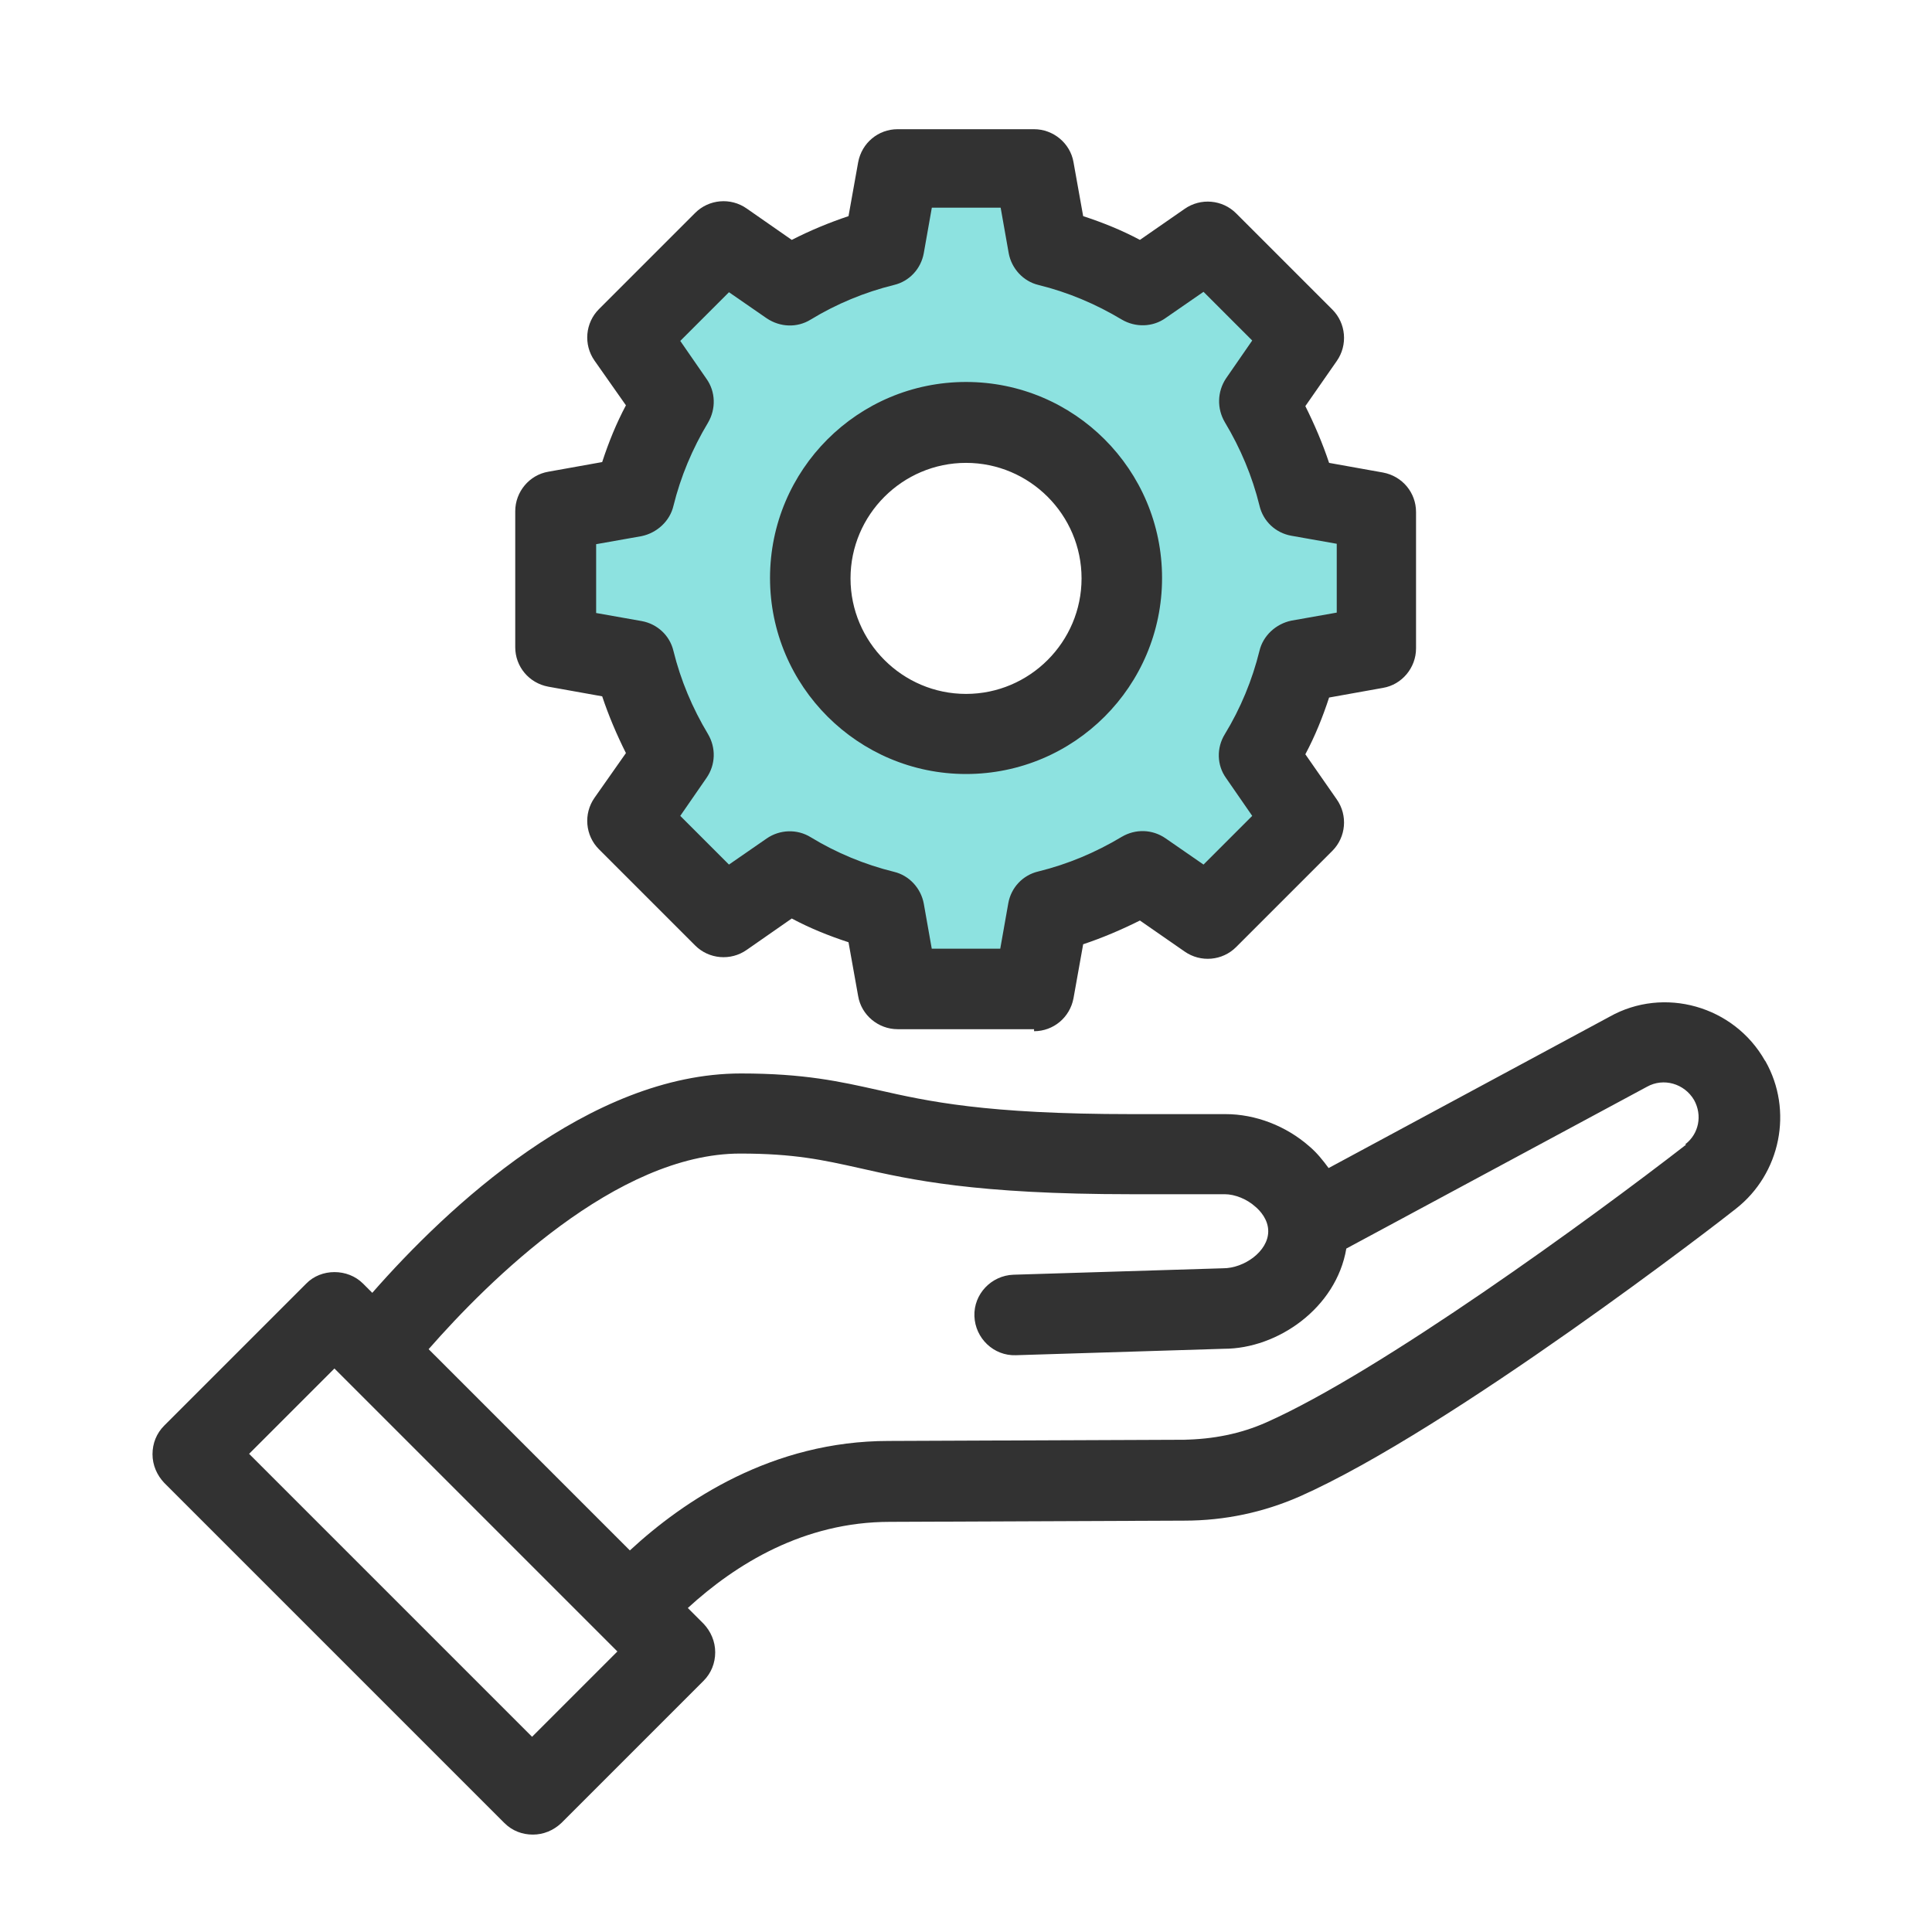 <svg width="48" height="48" viewBox="0 0 48 48" fill="none" xmlns="http://www.w3.org/2000/svg">
<path d="M43.849 26.35C43.079 24.99 41.339 24.5 39.989 25.26L33.009 29.02C32.869 28.83 32.719 28.64 32.529 28.48C31.949 27.97 31.189 27.68 30.449 27.68H28.119C24.469 27.68 23.049 27.36 21.809 27.08C20.869 26.87 19.979 26.67 18.409 26.67C14.639 26.67 11.109 30 9.249 32.12L9.019 31.89C8.639 31.51 7.979 31.51 7.609 31.89L4.079 35.42C3.889 35.61 3.789 35.86 3.789 36.13C3.789 36.4 3.899 36.65 4.079 36.84L12.529 45.29C12.729 45.49 12.979 45.58 13.239 45.58C13.499 45.58 13.749 45.48 13.949 45.29L17.479 41.76C17.669 41.57 17.769 41.32 17.769 41.05C17.769 40.78 17.659 40.53 17.479 40.34L17.089 39.95C18.279 38.86 19.969 37.81 22.109 37.81L29.419 37.78C30.439 37.78 31.399 37.57 32.289 37.18C36.059 35.51 42.849 30.26 43.129 30.03C44.239 29.16 44.559 27.59 43.859 26.36L43.849 26.35ZM13.219 43.15L6.189 36.12L8.309 34L15.339 41.03L13.219 43.15ZM41.889 28.44C39.529 30.27 34.299 34.08 31.459 35.34C30.829 35.62 30.139 35.76 29.389 35.77L22.079 35.8C19.189 35.8 16.989 37.28 15.649 38.52L10.649 33.52C12.139 31.82 15.319 28.66 18.389 28.66C19.739 28.66 20.449 28.82 21.349 29.02C22.629 29.31 24.229 29.67 28.099 29.67H30.429C30.679 29.67 30.979 29.79 31.189 29.98C31.309 30.08 31.509 30.3 31.509 30.59C31.509 31.09 30.909 31.51 30.389 31.51L25.179 31.67C24.629 31.69 24.189 32.15 24.209 32.7C24.229 33.25 24.689 33.69 25.239 33.67L30.409 33.51C31.739 33.51 33.199 32.5 33.449 31.02L40.919 27C41.329 26.77 41.849 26.92 42.089 27.33C42.299 27.71 42.209 28.17 41.869 28.43L41.889 28.44Z" fill="#323232"/>
<path d="M34.201 16.06V12.67L32.251 12.32C32.041 11.48 31.711 10.69 31.281 9.97L32.411 8.34L30.021 5.95L28.391 7.08C27.671 6.64 26.881 6.31 26.041 6.11L25.691 4.16H22.301L21.951 6.11C21.111 6.32 20.321 6.65 19.601 7.08L17.971 5.95L15.581 8.34L16.711 9.97C16.281 10.69 15.941 11.48 15.741 12.32L13.791 12.67V16.06L15.741 16.41C15.951 17.25 16.281 18.04 16.711 18.76L15.581 20.39L17.971 22.78L19.601 21.65C20.321 22.09 21.111 22.42 21.951 22.62L22.301 24.57H25.691L26.041 22.62C26.881 22.41 27.671 22.08 28.391 21.65L30.021 22.78L32.411 20.39L31.281 18.76C31.721 18.04 32.051 17.25 32.251 16.41L34.201 16.06ZM24.001 18.23C21.861 18.23 20.131 16.5 20.131 14.36C20.131 12.22 21.861 10.49 24.001 10.49C26.141 10.49 27.871 12.22 27.871 14.36C27.871 16.5 26.141 18.23 24.001 18.23Z" fill="#8DE2E0"/>
<path d="M25.691 25.57H22.301C21.821 25.57 21.401 25.22 21.321 24.75L21.081 23.41C20.591 23.25 20.121 23.06 19.671 22.82L18.551 23.6C18.151 23.88 17.611 23.83 17.271 23.49L14.881 21.1C14.541 20.76 14.491 20.22 14.771 19.82L15.551 18.71C15.321 18.25 15.121 17.78 14.961 17.3L13.621 17.06C13.141 16.97 12.801 16.56 12.801 16.08V12.7C12.801 12.22 13.151 11.8 13.621 11.72L14.961 11.48C15.121 10.99 15.311 10.52 15.551 10.07L14.771 8.96C14.491 8.56 14.541 8.02 14.881 7.68L17.271 5.29C17.611 4.95 18.151 4.9 18.551 5.18L19.671 5.96C20.121 5.73 20.601 5.53 21.081 5.37L21.321 4.03C21.411 3.55 21.821 3.21 22.301 3.21H25.691C26.171 3.21 26.591 3.56 26.671 4.03L26.911 5.37C27.401 5.53 27.871 5.72 28.321 5.96L29.431 5.19C29.831 4.91 30.371 4.96 30.711 5.3L33.101 7.69C33.441 8.03 33.491 8.57 33.211 8.97L32.431 10.09C32.661 10.55 32.861 11.02 33.021 11.5L34.361 11.74C34.841 11.83 35.181 12.24 35.181 12.72V16.11C35.181 16.59 34.831 17.01 34.361 17.09L33.021 17.33C32.861 17.82 32.671 18.29 32.431 18.74L33.211 19.86C33.491 20.26 33.441 20.8 33.101 21.14L30.711 23.53C30.371 23.87 29.831 23.92 29.431 23.64L28.321 22.87C27.861 23.1 27.391 23.3 26.911 23.46L26.671 24.8C26.581 25.28 26.171 25.62 25.691 25.62V25.57ZM23.141 23.57H24.851L25.051 22.44C25.121 22.05 25.411 21.74 25.801 21.65C26.531 21.47 27.221 21.18 27.871 20.79C28.211 20.59 28.631 20.6 28.961 20.83L29.901 21.48L31.111 20.27L30.461 19.33C30.231 19.01 30.221 18.58 30.431 18.24C30.821 17.6 31.111 16.9 31.291 16.17C31.381 15.79 31.701 15.5 32.081 15.42L33.211 15.22V13.51L32.081 13.31C31.691 13.24 31.381 12.95 31.291 12.56C31.111 11.83 30.821 11.14 30.431 10.49C30.231 10.15 30.241 9.73 30.461 9.4L31.111 8.46L29.901 7.25L28.961 7.9C28.641 8.13 28.211 8.14 27.871 7.94C27.221 7.55 26.531 7.26 25.801 7.08C25.421 6.99 25.131 6.67 25.061 6.29L24.861 5.16H23.151L22.951 6.29C22.881 6.68 22.591 6.99 22.211 7.08C21.481 7.26 20.781 7.55 20.141 7.94C19.801 8.15 19.381 8.13 19.051 7.91L18.111 7.26L16.901 8.47L17.551 9.41C17.781 9.73 17.791 10.16 17.591 10.5C17.201 11.15 16.911 11.84 16.731 12.57C16.641 12.95 16.321 13.24 15.941 13.32L14.811 13.52V15.23L15.941 15.43C16.331 15.5 16.641 15.79 16.731 16.17C16.911 16.9 17.201 17.59 17.591 18.24C17.791 18.58 17.781 19 17.551 19.33L16.901 20.27L18.111 21.48L19.051 20.83C19.371 20.61 19.801 20.59 20.141 20.8C20.781 21.19 21.481 21.48 22.211 21.66C22.591 21.75 22.881 22.07 22.951 22.45L23.151 23.58L23.141 23.57ZM24.001 19.23C21.321 19.23 19.131 17.05 19.131 14.36C19.131 11.67 21.311 9.49 24.001 9.49C26.691 9.49 28.871 11.67 28.871 14.36C28.871 17.05 26.691 19.23 24.001 19.23ZM24.001 11.5C22.421 11.5 21.131 12.79 21.131 14.37C21.131 15.95 22.421 17.24 24.001 17.24C25.581 17.24 26.871 15.95 26.871 14.37C26.871 12.79 25.581 11.5 24.001 11.5Z" fill="#323232"/>
</svg>
